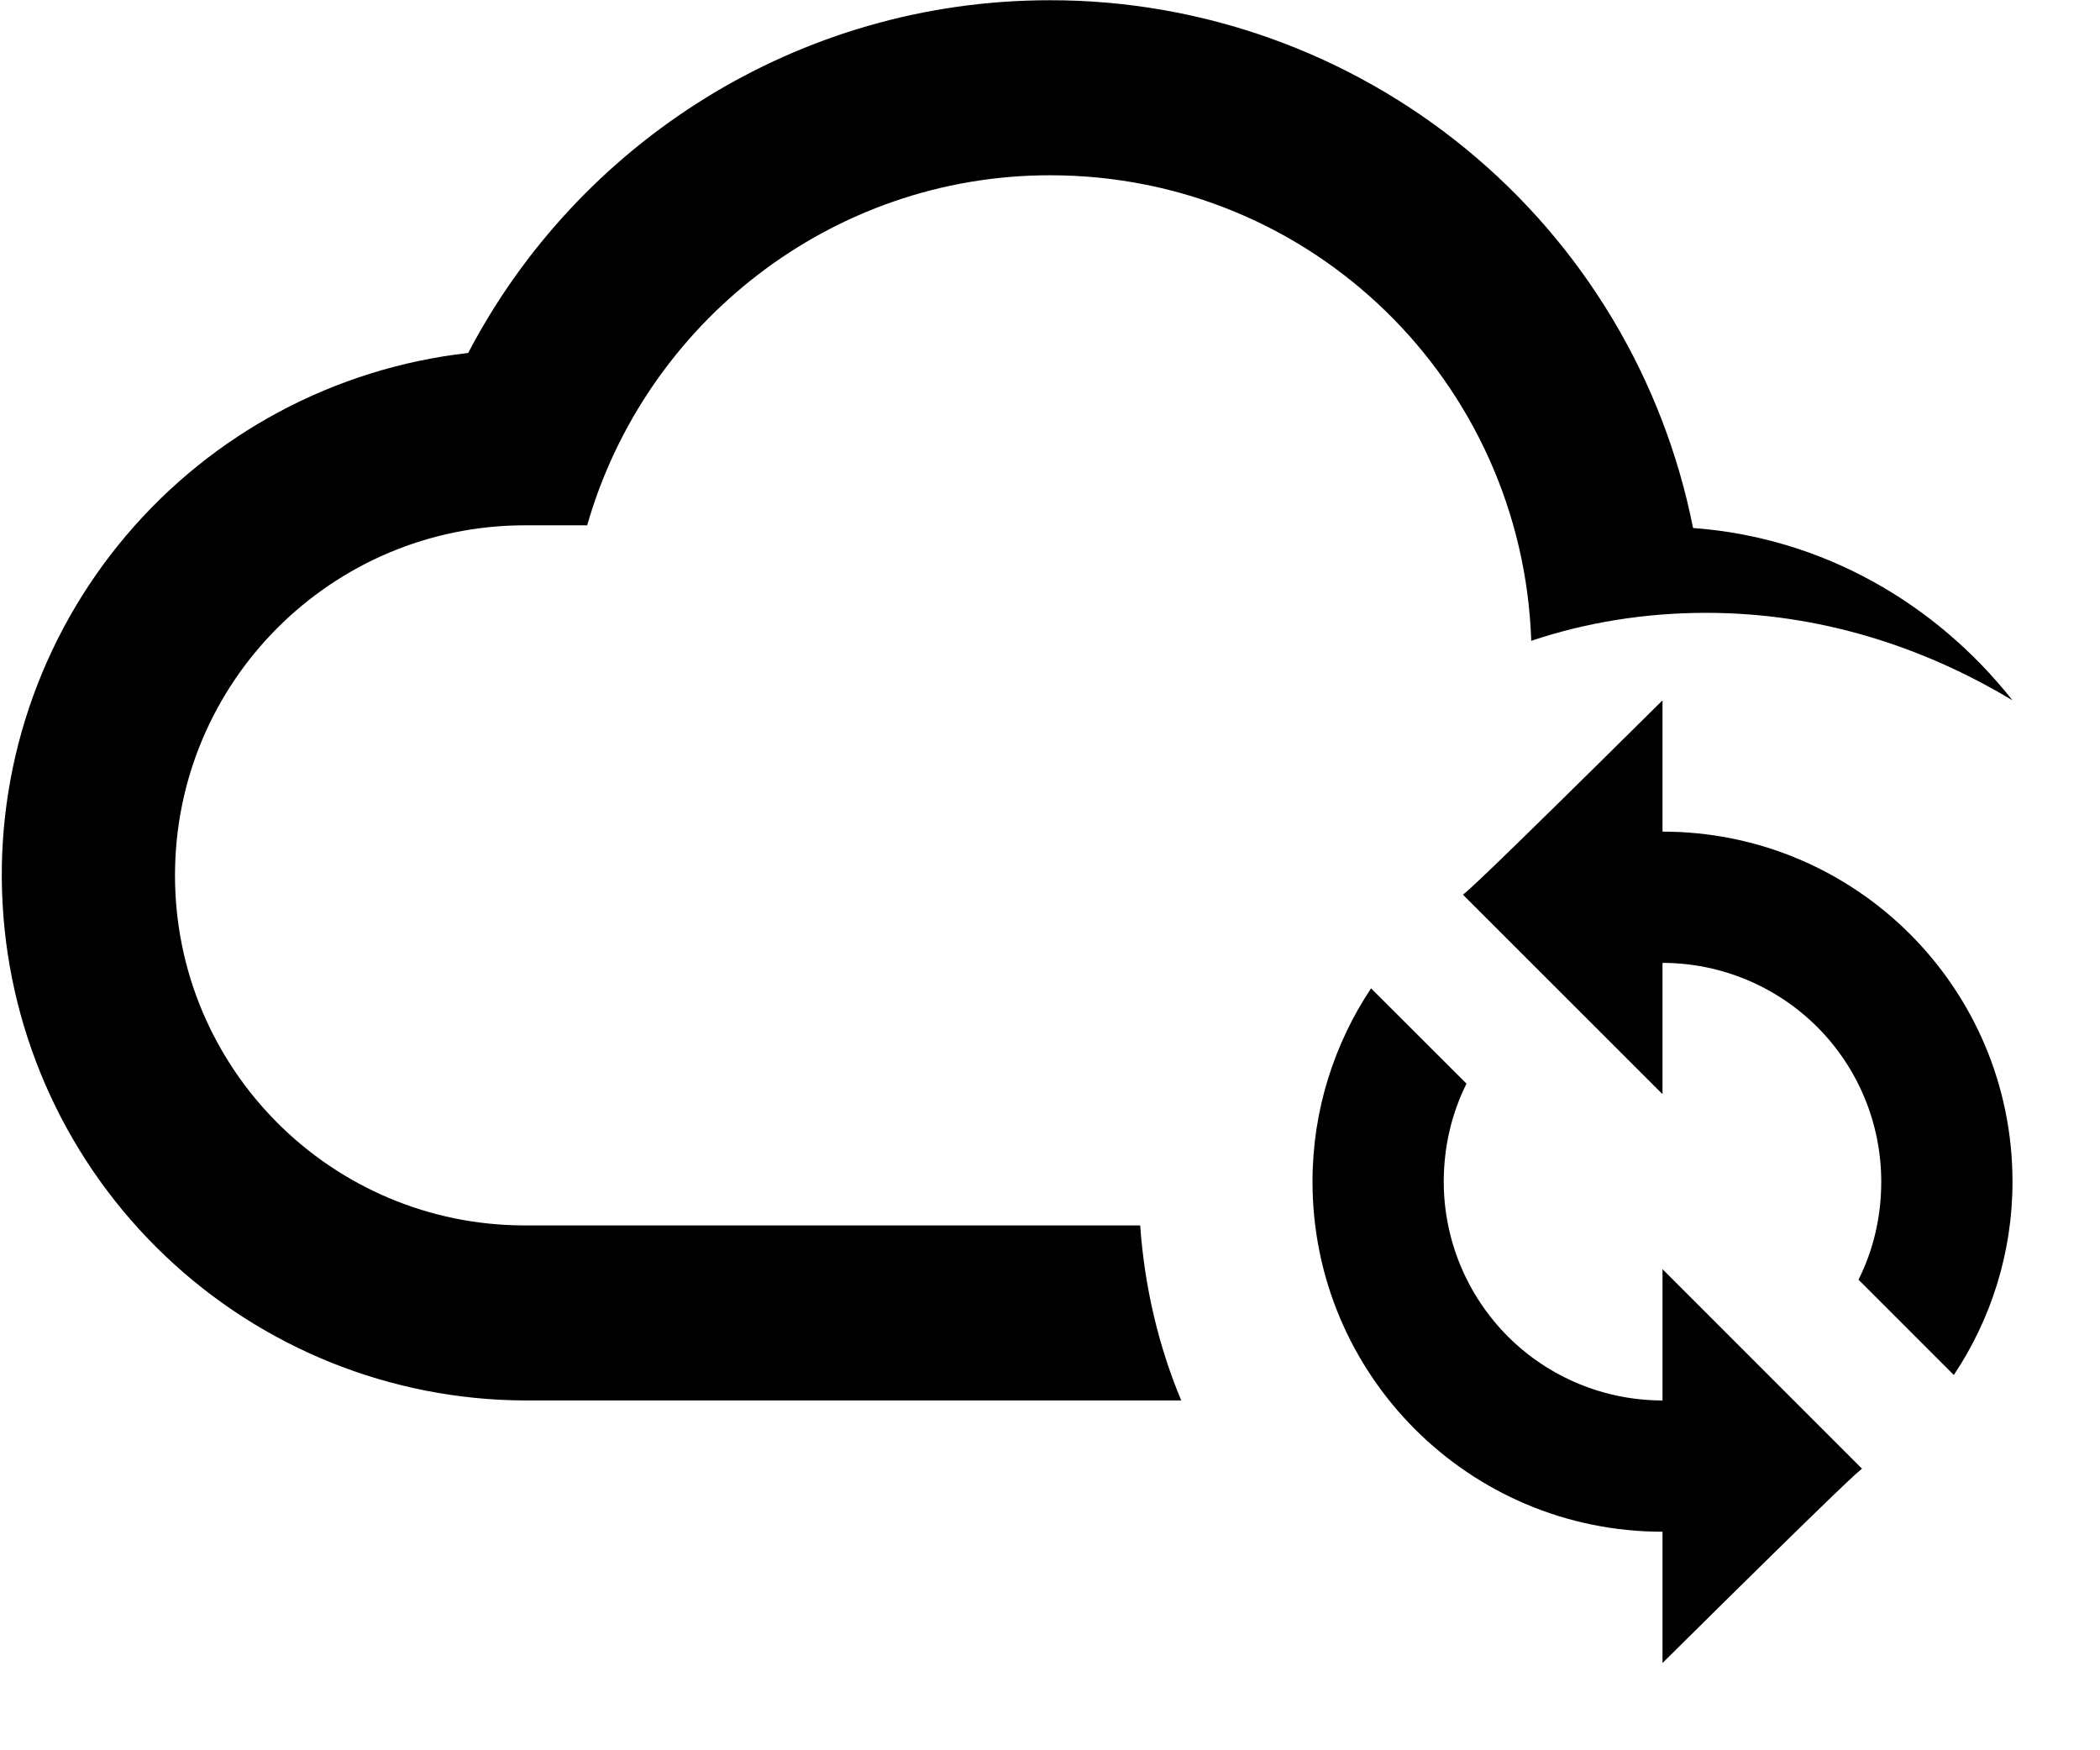 <svg width="18" height="15" viewBox="0 0 18 15" fill="none" xmlns="http://www.w3.org/2000/svg">
<path d="M14.25 6.002V7.127C15.908 7.127 17.25 8.47 17.25 10.127C17.25 10.742 17.062 11.312 16.747 11.784L15.93 10.967C16.058 10.712 16.125 10.427 16.125 10.127C16.125 9.63 15.928 9.153 15.576 8.801C15.224 8.45 14.747 8.252 14.25 8.252V9.377L12.562 7.69L12.54 7.667C12.585 7.63 12.637 7.6 14.25 6.002ZM14.25 14.252V13.127C12.592 13.127 11.25 11.784 11.25 10.127C11.25 9.512 11.438 8.942 11.752 8.47L12.57 9.287C12.443 9.542 12.375 9.827 12.375 10.127C12.375 10.624 12.573 11.101 12.924 11.453C13.276 11.805 13.753 12.002 14.25 12.002V10.877L15.938 12.565L15.96 12.587C15.915 12.624 15.863 12.655 14.25 14.252ZM9.773 10.502H4.5C2.843 10.502 1.5 9.16 1.5 7.502C1.5 5.845 2.843 4.502 4.5 4.502H5.033C5.528 2.77 7.125 1.502 9 1.502C11.25 1.502 13.05 3.28 13.125 5.492C13.59 5.335 14.1 5.252 14.625 5.252C15.585 5.252 16.477 5.537 17.25 6.002C16.598 5.177 15.63 4.607 14.512 4.525C14.259 3.249 13.571 2.101 12.566 1.277C11.56 0.452 10.3 0.001 9 0.002C6.833 0.002 4.95 1.232 4.013 3.025C2.871 3.154 1.822 3.714 1.08 4.591C0.338 5.468 -0.041 6.596 0.022 7.743C0.084 8.89 0.582 9.97 1.415 10.762C2.247 11.554 3.351 11.998 4.5 12.002H10.125C9.93 11.537 9.81 11.027 9.773 10.502Z" fill="black"/>
</svg>
